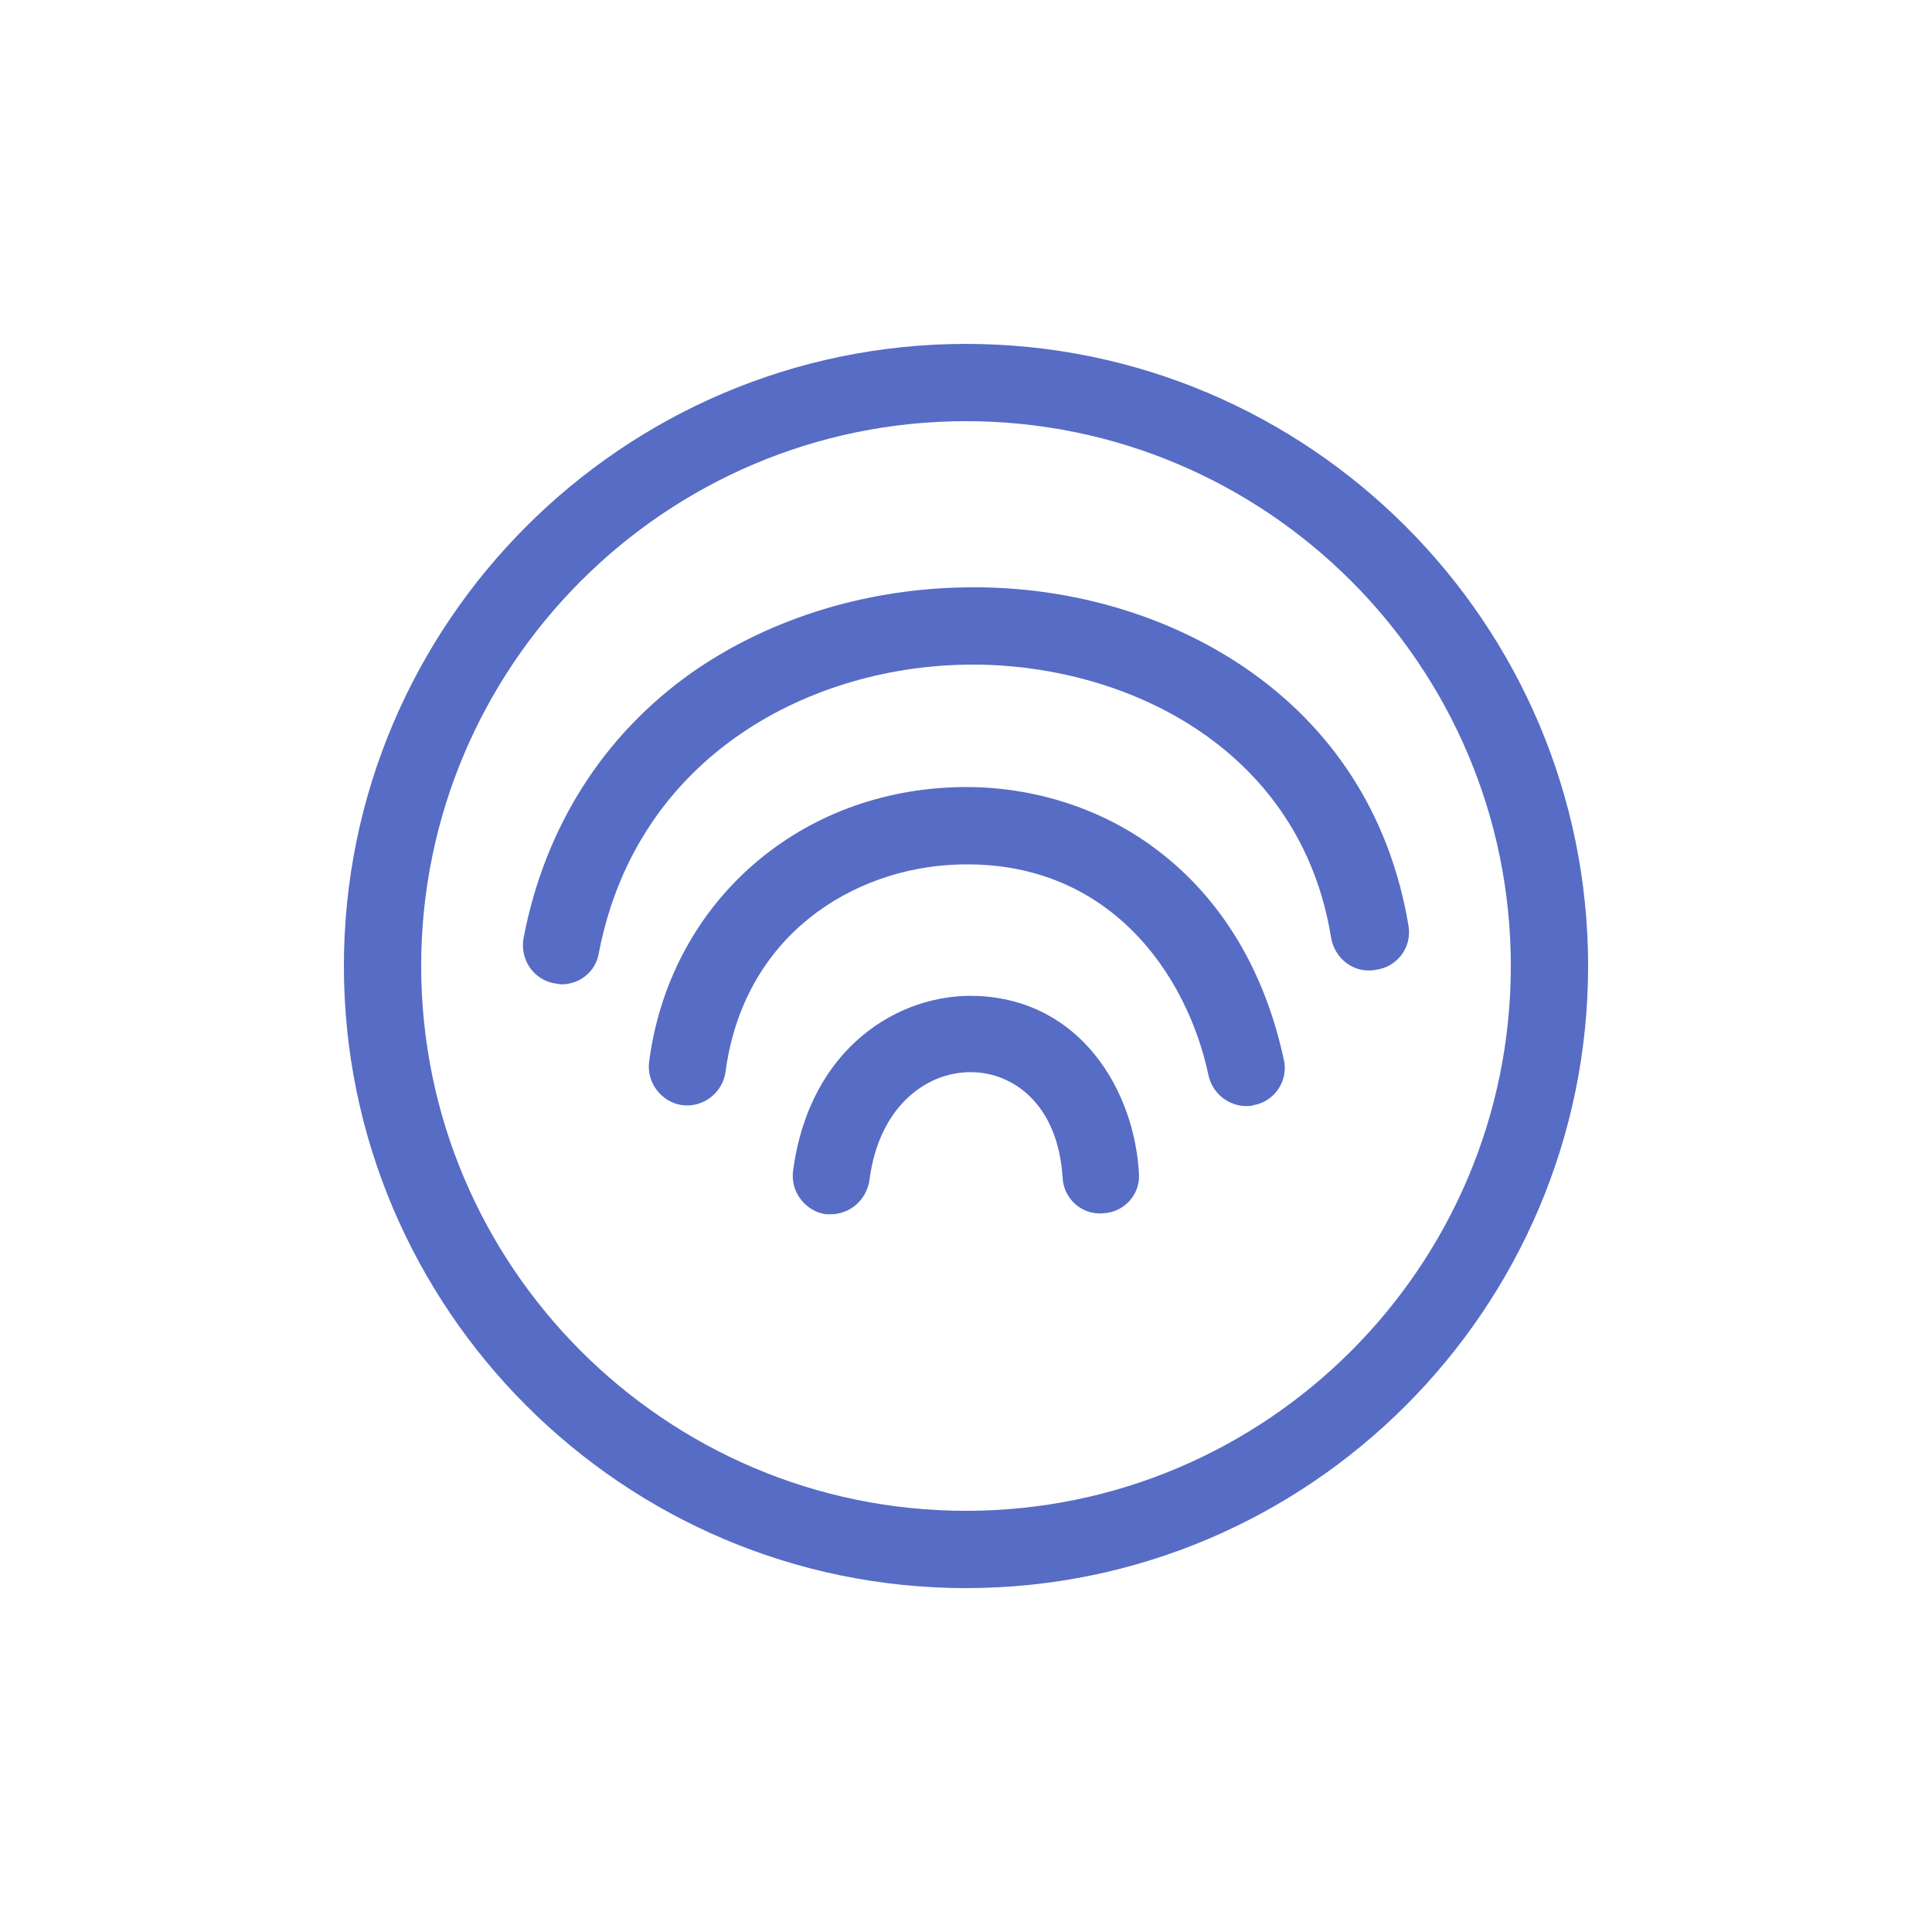 <?xml version="1.0" encoding="utf-8"?>
<!-- Generator: Adobe Illustrator 19.2.0, SVG Export Plug-In . SVG Version: 6.00 Build 0)  -->
<svg version="1.1" id="Layer_1" xmlns="http://www.w3.org/2000/svg" xmlns:xlink="http://www.w3.org/1999/xlink" x="0px" y="0px"
	 viewBox="0 0 200 200" style="enable-background:new 0 0 200 200;" xml:space="preserve">
<style type="text/css">
	.st0{fill:#576CC5;}
</style>
<g>
	<path class="st0" d="M119.8,88c-5.9-4.5-13.5-6.8-21.1-6.5c-16.5,0.6-29.4,12.3-31.5,28.4c-0.3,2.2,1.3,4.2,3.4,4.5
		c2.2,0.3,4.2-1.3,4.5-3.4c1.9-14.3,13.3-21.1,23.9-21.5c15.8-0.6,23.9,11.4,26.1,21.8c0.4,1.9,2.1,3.2,3.9,3.2c0.3,0,0.5,0,0.8-0.1
		c2.2-0.4,3.6-2.6,3.1-4.7C130.9,100.4,126.4,93,119.8,88z"/>
	<path class="st0" d="M101.1,103.1c-8-0.3-17.3,5.3-19,18.1c-0.3,2.2,1.3,4.2,3.4,4.5c0.2,0,0.4,0,0.5,0c2,0,3.7-1.5,4-3.5
		c1-7.9,6.2-11.4,10.8-11.2c3.9,0.1,8.7,3.1,9.2,10.9c0.1,2.2,2,3.9,4.2,3.7c2.2-0.1,3.9-2,3.7-4.2
		C117.4,112.9,111.9,103.5,101.1,103.1z"/>
	<path class="st0" d="M145.8,95.8c-1.8-10.8-7.3-19.8-16.1-26.1c-7.8-5.6-17.9-8.8-28.3-8.9c-0.2,0-0.4,0-0.7,0
		c-10.6,0-20.8,3.1-28.9,8.7c-9.3,6.5-15.4,16.1-17.6,27.6c-0.4,2.2,1,4.3,3.2,4.7c0.2,0,0.5,0.1,0.7,0.1c1.9,0,3.6-1.3,3.9-3.3
		C66,78,84.2,68.8,100.7,68.8c0.2,0,0.4,0,0.5,0c16,0.2,33.5,9,36.6,28.3c0.4,2.2,2.4,3.7,4.6,3.3C144.7,100.1,146.2,98,145.8,95.8z
		"/>
	<path class="st0" d="M100,35.6c-35.5,0-64.4,28.9-64.4,64.4s28.9,64.4,64.4,64.4s64.4-28.9,64.4-64.4S135.5,35.6,100,35.6z
		 M100,156.4c-31.1,0-56.4-25.3-56.4-56.4S68.9,43.6,100,43.6s56.4,25.3,56.4,56.4S131.1,156.4,100,156.4z"/>
</g>
</svg>
